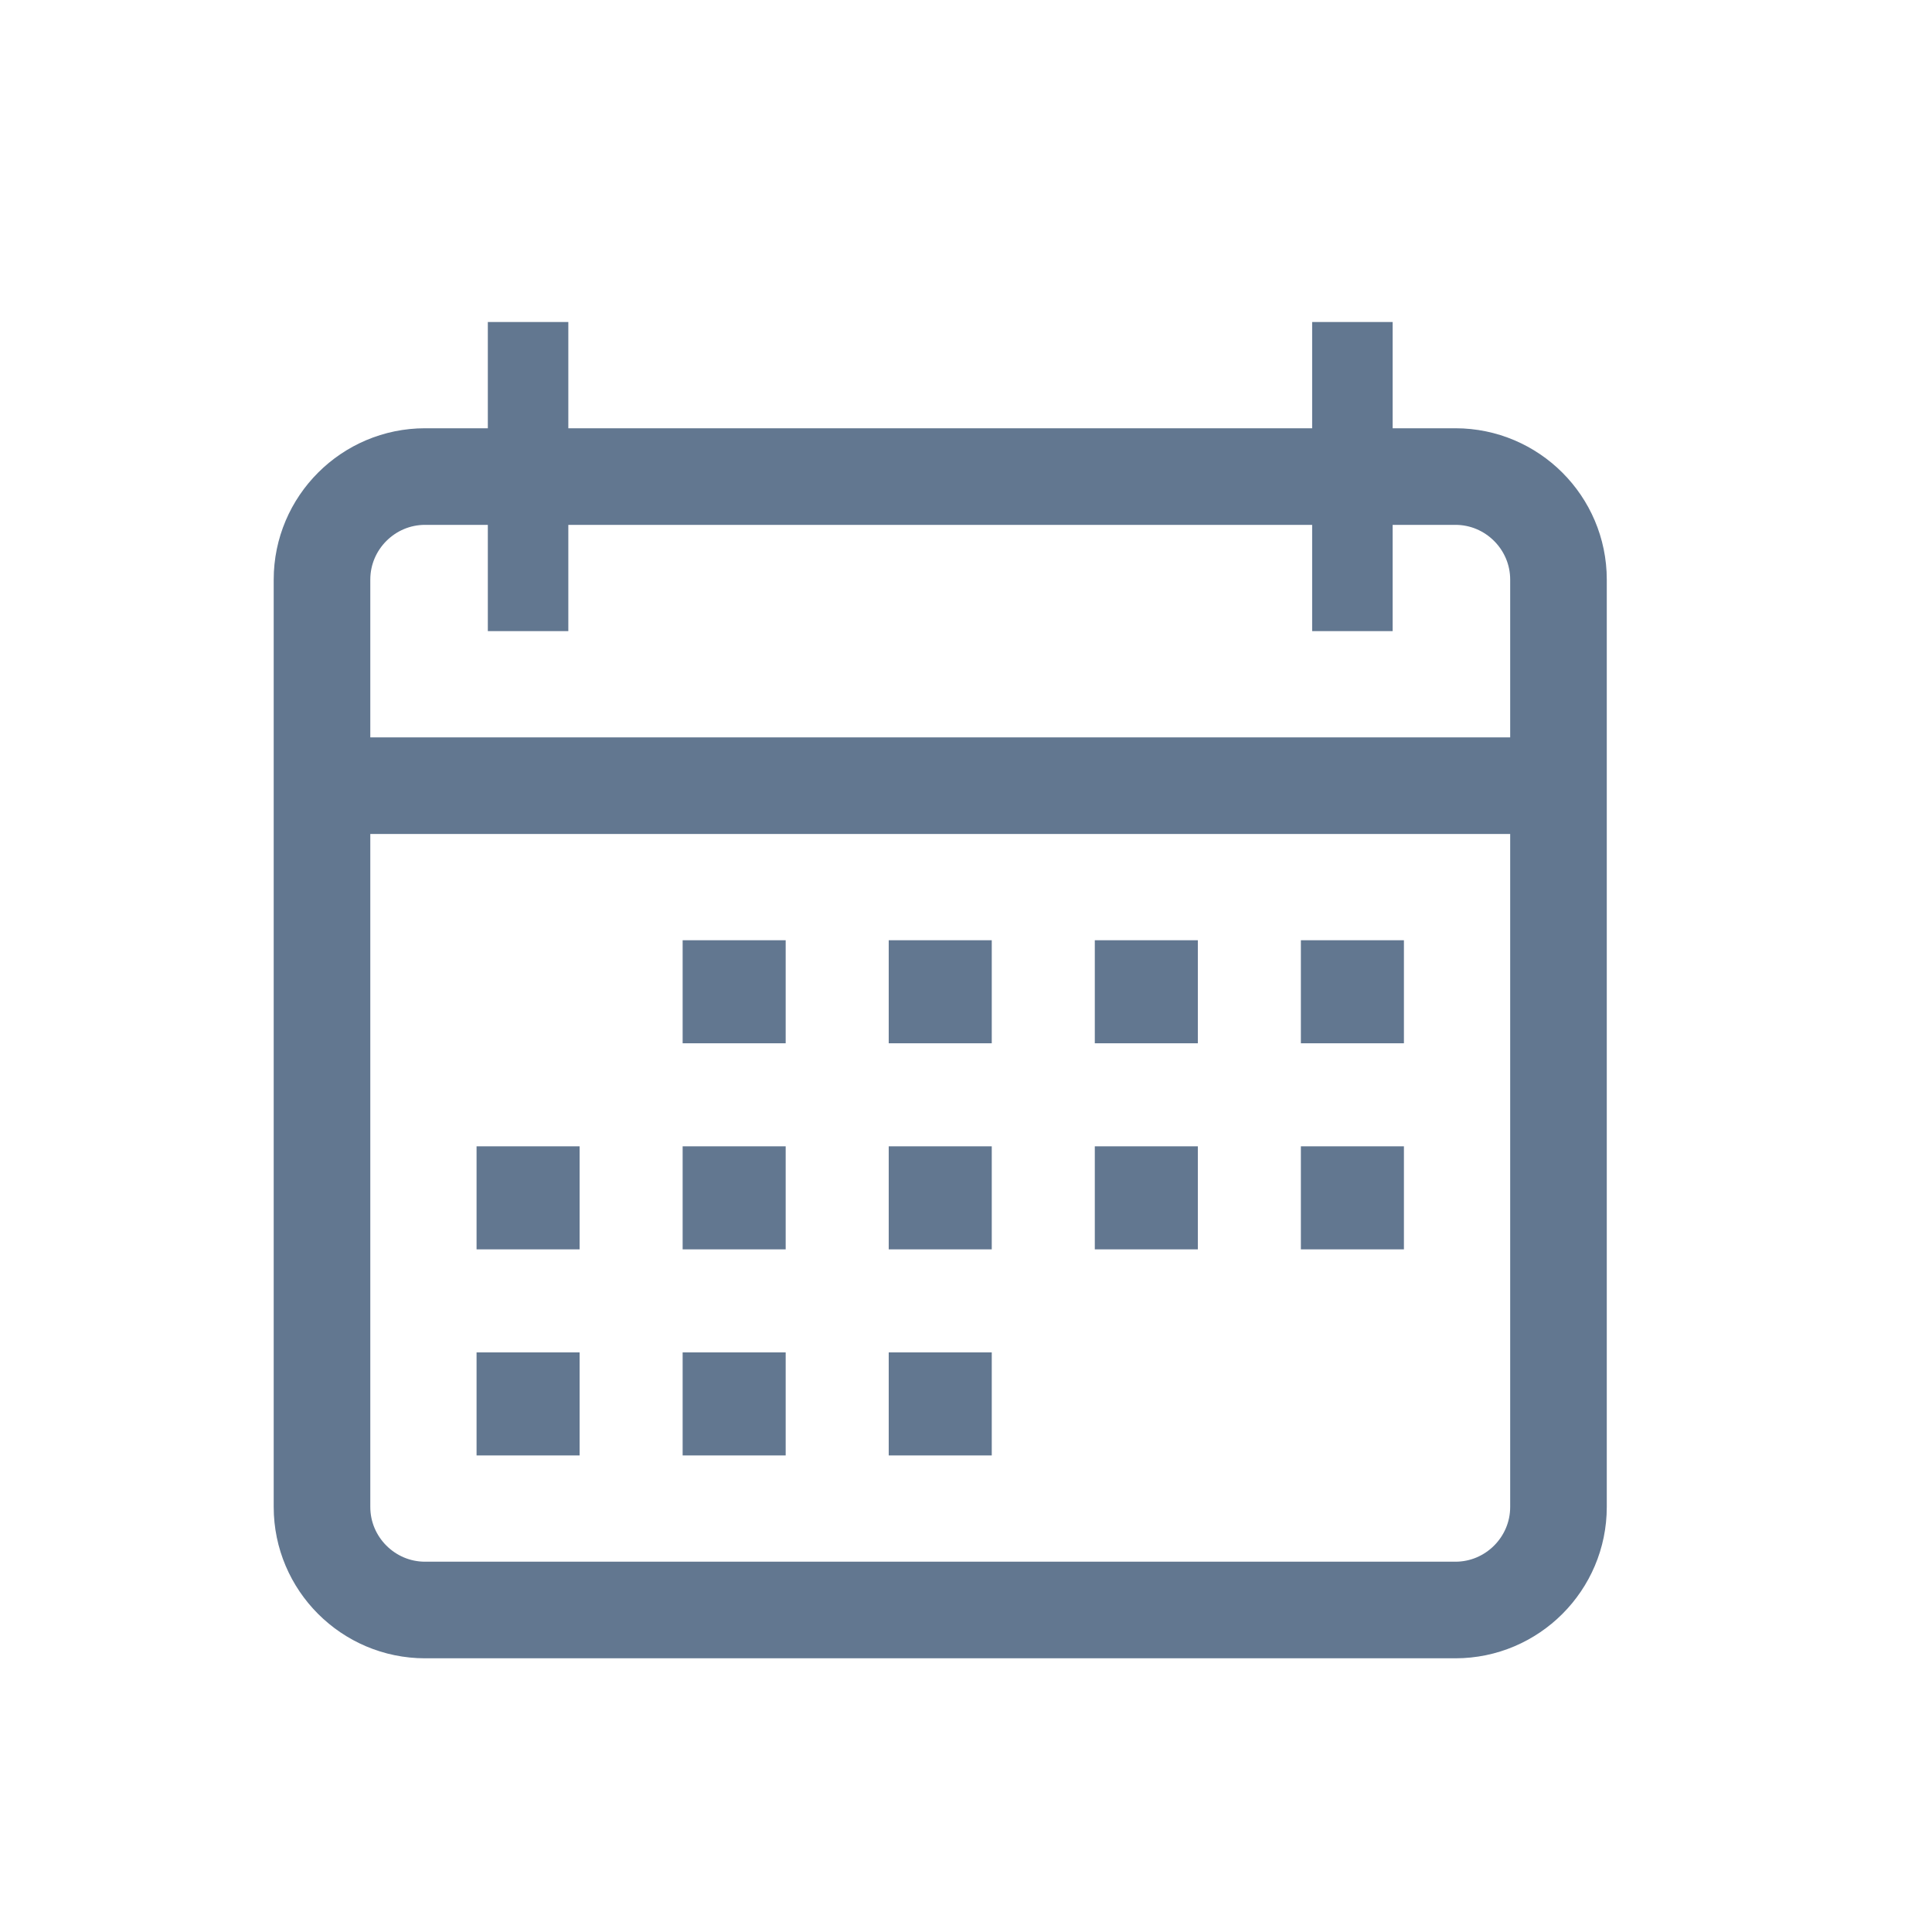 <svg width="24" height="24" viewBox="0 0 24 24" fill="none" xmlns="http://www.w3.org/2000/svg">
<path d="M18.08 20H5.28C4.575 20 4 19.425 4 18.72V7.2C4 6.495 4.575 5.92 5.28 5.92H18.08C18.785 5.92 19.36 6.495 19.36 7.2V18.72C19.36 19.425 18.785 20 18.08 20Z" stroke="#627790" stroke-width="1.2"/>
<path d="M6.56 4V7.84" stroke="#627790"/>
<path d="M16.8 4V7.84" stroke="#627790"/>
<path d="M4 9.76H19.36" stroke="#627790" stroke-width="1.2"/>
<path d="M8.48 11.68H9.76V12.96H8.48V11.68Z" fill="#627790"/>
<path d="M11.04 11.68H12.32V12.96H11.04V11.68Z" fill="#627790"/>
<path d="M13.6 11.68H14.88V12.96H13.6V11.68Z" fill="#627790"/>
<path d="M16.16 11.68H17.44V12.96H16.16V11.68Z" fill="#627790"/>
<path d="M8.48 14.24H9.76V15.52H8.48V14.24Z" fill="#627790"/>
<path d="M5.92 14.24H7.2V15.52H5.92V14.24Z" fill="#627790"/>
<path d="M11.04 14.24H12.32V15.52H11.04V14.24Z" fill="#627790"/>
<path d="M13.6 14.24H14.88V15.52H13.6V14.24Z" fill="#627790"/>
<path d="M8.48 16.8H9.76V18.08H8.48V16.8Z" fill="#627790"/>
<path d="M5.92 16.8H7.2V18.08H5.92V16.8Z" fill="#627790"/>
<path d="M11.04 16.8H12.32V18.08H11.04V16.8Z" fill="#627790"/>
<path d="M16.16 14.24H17.44V15.52H16.16V14.24Z" fill="#627790"/>
</svg>

